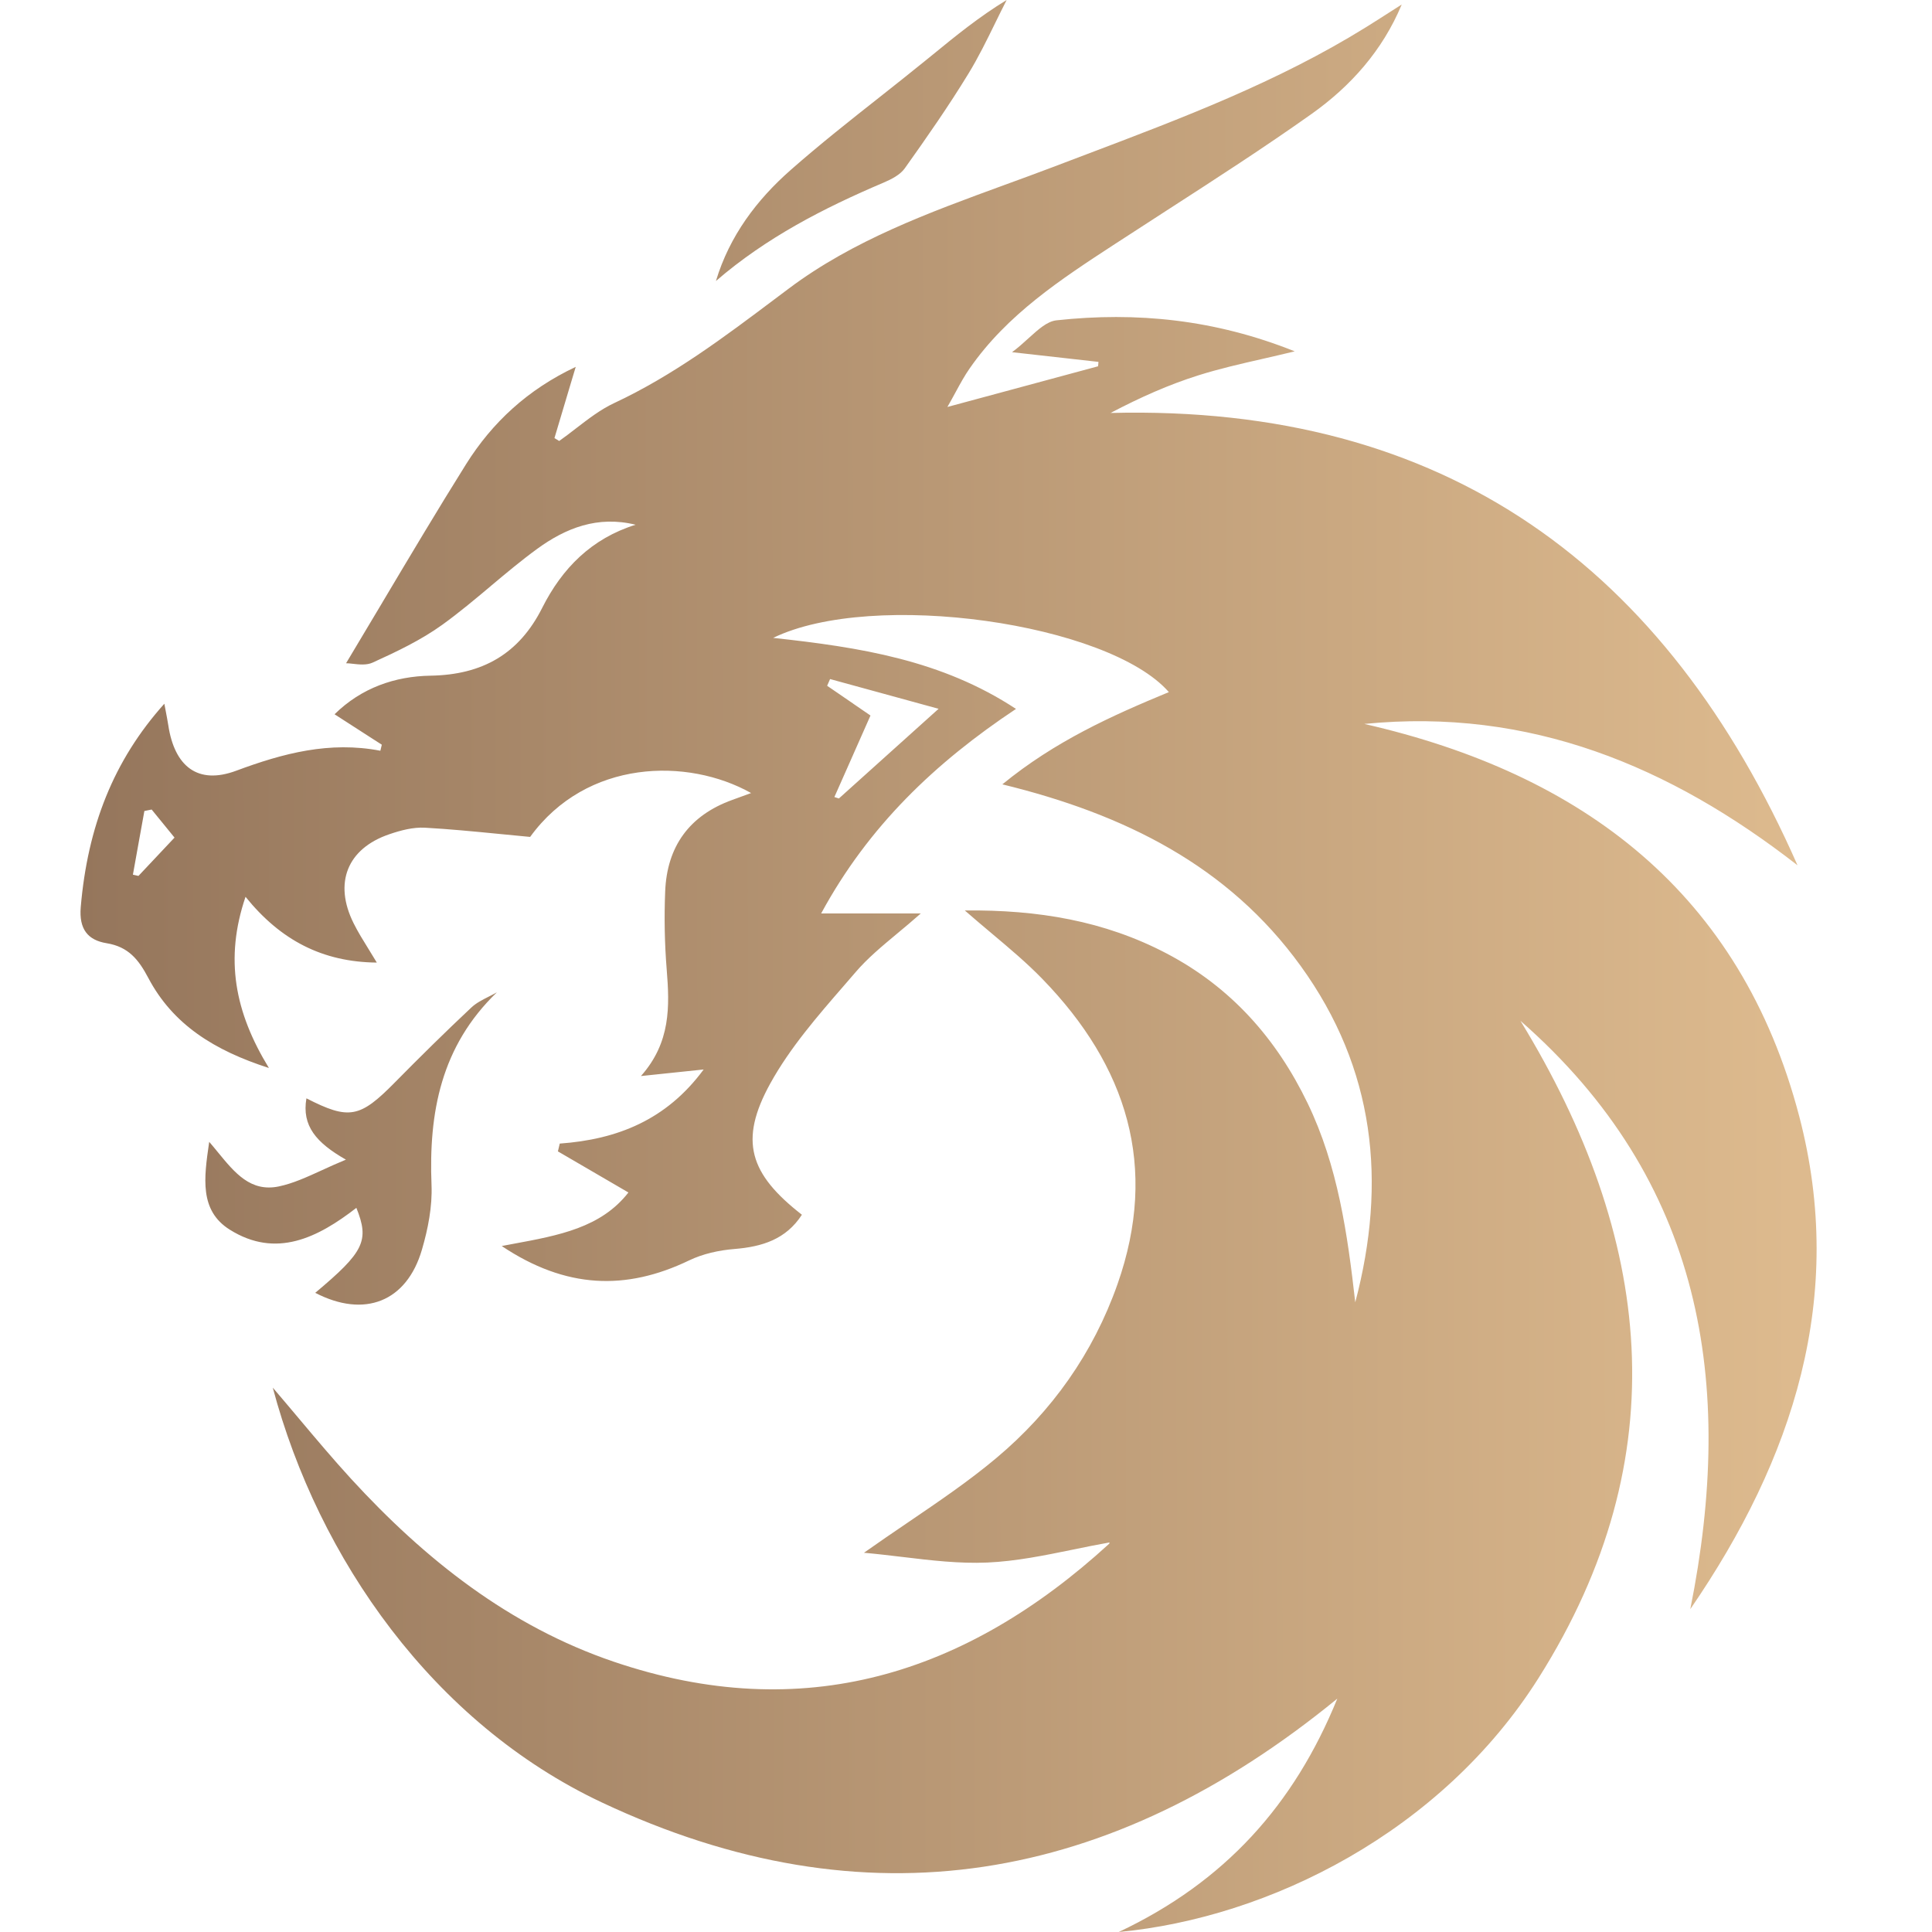 <svg xmlns="http://www.w3.org/2000/svg" width="1em" height="1em" viewBox="0 0 48 48">
    <path fill-rule="evenodd" clip-rule="evenodd"
          d="M19.65 4.218C18.802 4.962 18.125 5.861 17.788 6.979H17.79C19.036 5.904 20.463 5.17 21.953 4.537C22.145 4.455 22.364 4.344 22.479 4.182C23.028 3.411 23.569 2.635 24.061 1.829C24.308 1.425 24.517 0.998 24.726 0.571C24.82 0.38 24.913 0.189 25.01 0C24.321 0.421 23.745 0.891 23.174 1.358C23.109 1.411 23.044 1.464 22.979 1.516C22.609 1.817 22.235 2.112 21.861 2.408C21.113 2.998 20.365 3.589 19.65 4.218ZM34.825 0.113C34.346 1.262 33.55 2.146 32.587 2.83C31.414 3.662 30.204 4.443 28.994 5.224C28.578 5.492 28.163 5.761 27.749 6.031L27.693 6.067C26.359 6.938 25.025 7.809 24.094 9.149C23.968 9.328 23.863 9.521 23.742 9.743C23.68 9.857 23.614 9.979 23.538 10.111L25.168 9.671L27.282 9.1L27.282 9.1V9.1C27.285 9.064 27.289 9.027 27.291 8.991C26.645 8.919 25.997 8.846 25.144 8.75C25.294 8.639 25.428 8.518 25.554 8.403C25.802 8.179 26.017 7.983 26.25 7.958C28.234 7.743 30.184 7.935 32.167 8.729C31.892 8.796 31.627 8.857 31.369 8.916L31.369 8.916L31.369 8.916C30.811 9.043 30.289 9.163 29.78 9.323C29.041 9.555 28.33 9.872 27.591 10.26C35.925 10.048 41.397 14.094 44.659 21.498C41.492 19.033 38.004 17.578 33.896 17.986C39.326 19.224 43.251 22.189 44.703 27.74C45.87 32.208 44.561 36.241 41.995 39.979C43.122 34.362 42.303 29.326 37.775 25.362C41.053 30.723 41.705 36.18 38.225 41.69C35.814 45.508 31.538 47.647 27.795 48C30.427 46.757 32.149 44.847 33.225 42.202C27.596 46.807 21.519 47.875 14.946 44.778C10.771 42.81 7.912 38.733 6.777 34.476C6.998 34.734 7.212 34.988 7.423 35.239L7.423 35.239L7.423 35.239C7.857 35.755 8.277 36.254 8.718 36.736C10.554 38.739 12.65 40.402 15.25 41.285C19.947 42.88 23.997 41.611 27.556 38.355C27.568 38.344 27.564 38.316 27.564 38.322C27.259 38.376 26.955 38.438 26.65 38.501C25.946 38.645 25.24 38.79 24.529 38.821C23.834 38.851 23.133 38.768 22.42 38.682L22.419 38.682C22.104 38.645 21.786 38.606 21.465 38.578C21.838 38.314 22.205 38.064 22.563 37.821C23.338 37.294 24.075 36.794 24.753 36.225C26.132 35.069 27.161 33.617 27.763 31.908C28.794 28.984 27.994 26.48 25.899 24.323C25.514 23.926 25.088 23.568 24.636 23.188L24.636 23.188L24.636 23.188C24.42 23.006 24.197 22.819 23.97 22.62C25.787 22.601 27.439 22.877 28.985 23.689C30.582 24.526 31.711 25.801 32.487 27.408C33.241 28.971 33.478 30.657 33.671 32.356C34.461 29.369 34.16 26.55 32.316 24C30.515 21.507 27.936 20.227 24.903 19.487C26.21 18.417 27.612 17.786 29.04 17.195C27.544 15.481 21.689 14.642 19.209 15.848C21.368 16.082 23.397 16.399 25.242 17.613C23.236 18.947 21.578 20.523 20.401 22.695H22.876C22.675 22.874 22.48 23.036 22.295 23.19L22.295 23.19C21.904 23.516 21.553 23.808 21.259 24.151C21.166 24.259 21.073 24.367 20.979 24.475L20.979 24.475C20.308 25.248 19.628 26.032 19.14 26.914C18.35 28.343 18.623 29.166 19.923 30.18C19.526 30.793 18.935 30.975 18.247 31.031C17.864 31.062 17.461 31.15 17.118 31.316C15.553 32.068 14.059 32.022 12.465 30.957C12.562 30.939 12.657 30.921 12.752 30.903C13.888 30.693 14.933 30.5 15.613 29.627L15.306 29.448C14.812 29.16 14.337 28.883 13.861 28.606C13.869 28.574 13.876 28.541 13.884 28.509C13.891 28.477 13.899 28.444 13.907 28.412C15.334 28.309 16.557 27.827 17.482 26.571C17.254 26.595 17.042 26.617 16.831 26.639C16.542 26.669 16.253 26.699 15.924 26.734C16.666 25.898 16.638 25.003 16.564 24.086C16.512 23.445 16.5 22.796 16.526 22.152C16.569 21.031 17.126 20.258 18.195 19.873L18.661 19.703C17.087 18.819 14.575 18.858 13.171 20.793C12.909 20.769 12.65 20.743 12.395 20.718C11.773 20.657 11.166 20.598 10.559 20.564C10.267 20.548 9.956 20.629 9.674 20.726C8.627 21.082 8.286 21.936 8.785 22.937C8.891 23.151 9.018 23.355 9.154 23.575C9.221 23.684 9.291 23.796 9.362 23.915C8.015 23.902 6.973 23.363 6.1 22.281C5.577 23.823 5.833 25.147 6.681 26.534C5.327 26.099 4.297 25.456 3.685 24.297C3.443 23.839 3.19 23.522 2.649 23.434C2.181 23.358 1.96 23.084 2.006 22.537C2.177 20.541 2.818 18.895 4.083 17.484C4.096 17.553 4.108 17.618 4.12 17.679C4.143 17.801 4.164 17.909 4.181 18.018C4.336 19.04 4.911 19.505 5.87 19.148C7.038 18.713 8.191 18.41 9.45 18.652C9.463 18.602 9.475 18.552 9.486 18.502L9.173 18.301L9.172 18.3C8.898 18.124 8.617 17.943 8.312 17.746C8.982 17.087 9.817 16.801 10.699 16.787C11.986 16.765 12.895 16.247 13.471 15.102C13.966 14.119 14.695 13.38 15.791 13.037C14.847 12.804 14.052 13.122 13.348 13.635C12.95 13.925 12.572 14.242 12.194 14.559L12.194 14.56C11.8 14.89 11.405 15.222 10.989 15.522C10.46 15.903 9.855 16.191 9.258 16.462C9.108 16.531 8.916 16.509 8.76 16.491C8.699 16.484 8.644 16.478 8.598 16.478C8.9 15.976 9.199 15.474 9.497 14.973L9.497 14.972L9.497 14.972C10.184 13.819 10.868 12.669 11.578 11.535C12.229 10.497 13.11 9.677 14.304 9.115L14.159 9.598C14.026 10.044 13.9 10.465 13.775 10.885L13.893 10.956C14.037 10.855 14.176 10.747 14.316 10.639L14.316 10.639C14.619 10.406 14.922 10.172 15.26 10.014C16.724 9.329 17.992 8.376 19.275 7.411C19.383 7.33 19.491 7.249 19.6 7.167C21.2 5.968 23.076 5.283 24.946 4.599C25.354 4.45 25.762 4.302 26.166 4.148C26.437 4.044 26.708 3.942 26.98 3.839C29.365 2.936 31.75 2.034 33.933 0.679C34.125 0.56 34.315 0.438 34.504 0.317C34.612 0.248 34.719 0.18 34.827 0.111L34.825 0.113ZM20.623 16.871L20.55 17.038C20.77 17.188 20.988 17.339 21.201 17.484L21.201 17.485C21.347 17.585 21.49 17.683 21.627 17.777C21.48 18.108 21.339 18.427 21.201 18.739L21.2 18.742C21.041 19.101 20.886 19.451 20.73 19.802C20.768 19.814 20.805 19.826 20.842 19.838C21.638 19.121 22.434 18.405 23.319 17.61C22.784 17.463 22.269 17.322 21.762 17.183C21.379 17.078 21.001 16.975 20.623 16.871ZM3.767 20.113L3.587 20.149C3.539 20.413 3.492 20.676 3.444 20.94C3.397 21.203 3.349 21.467 3.302 21.731L3.44 21.762C3.589 21.604 3.737 21.446 3.888 21.286L3.889 21.285C4.035 21.13 4.183 20.972 4.336 20.81C4.226 20.675 4.121 20.546 4.018 20.419L4.017 20.418C3.933 20.315 3.85 20.214 3.768 20.113H3.767ZM12.348 24.651L12.345 24.654C12.279 24.692 12.209 24.727 12.14 24.762C11.985 24.841 11.829 24.919 11.708 25.034C11.063 25.639 10.433 26.261 9.812 26.891C8.942 27.775 8.675 27.831 7.613 27.288C7.495 27.972 7.857 28.391 8.594 28.811C8.38 28.899 8.185 28.988 8 29.073C7.617 29.248 7.279 29.403 6.925 29.477C6.228 29.621 5.834 29.14 5.42 28.635C5.347 28.546 5.274 28.456 5.198 28.369L5.193 28.401C5.069 29.262 4.951 30.074 5.706 30.549C6.859 31.275 7.898 30.749 8.854 30.009C9.183 30.827 9.045 31.104 7.832 32.12C9.052 32.753 10.104 32.346 10.483 31.047C10.634 30.531 10.743 29.975 10.721 29.443C10.649 27.638 10.957 25.992 12.345 24.654L12.348 24.652V24.651Z"
          fill="url(#paint0_linear_1_1213)"/>
    <defs>
        <linearGradient id="paint0_linear_1_1213" x1="2" y1="24" x2="44.542" y2="23.944"
                        gradientUnits="userSpaceOnUse">
            <stop stop-color="#95765C"/>
            <stop offset="1" stop-color="#DDBA8E"/>
        </linearGradient>
    </defs>
</svg>
